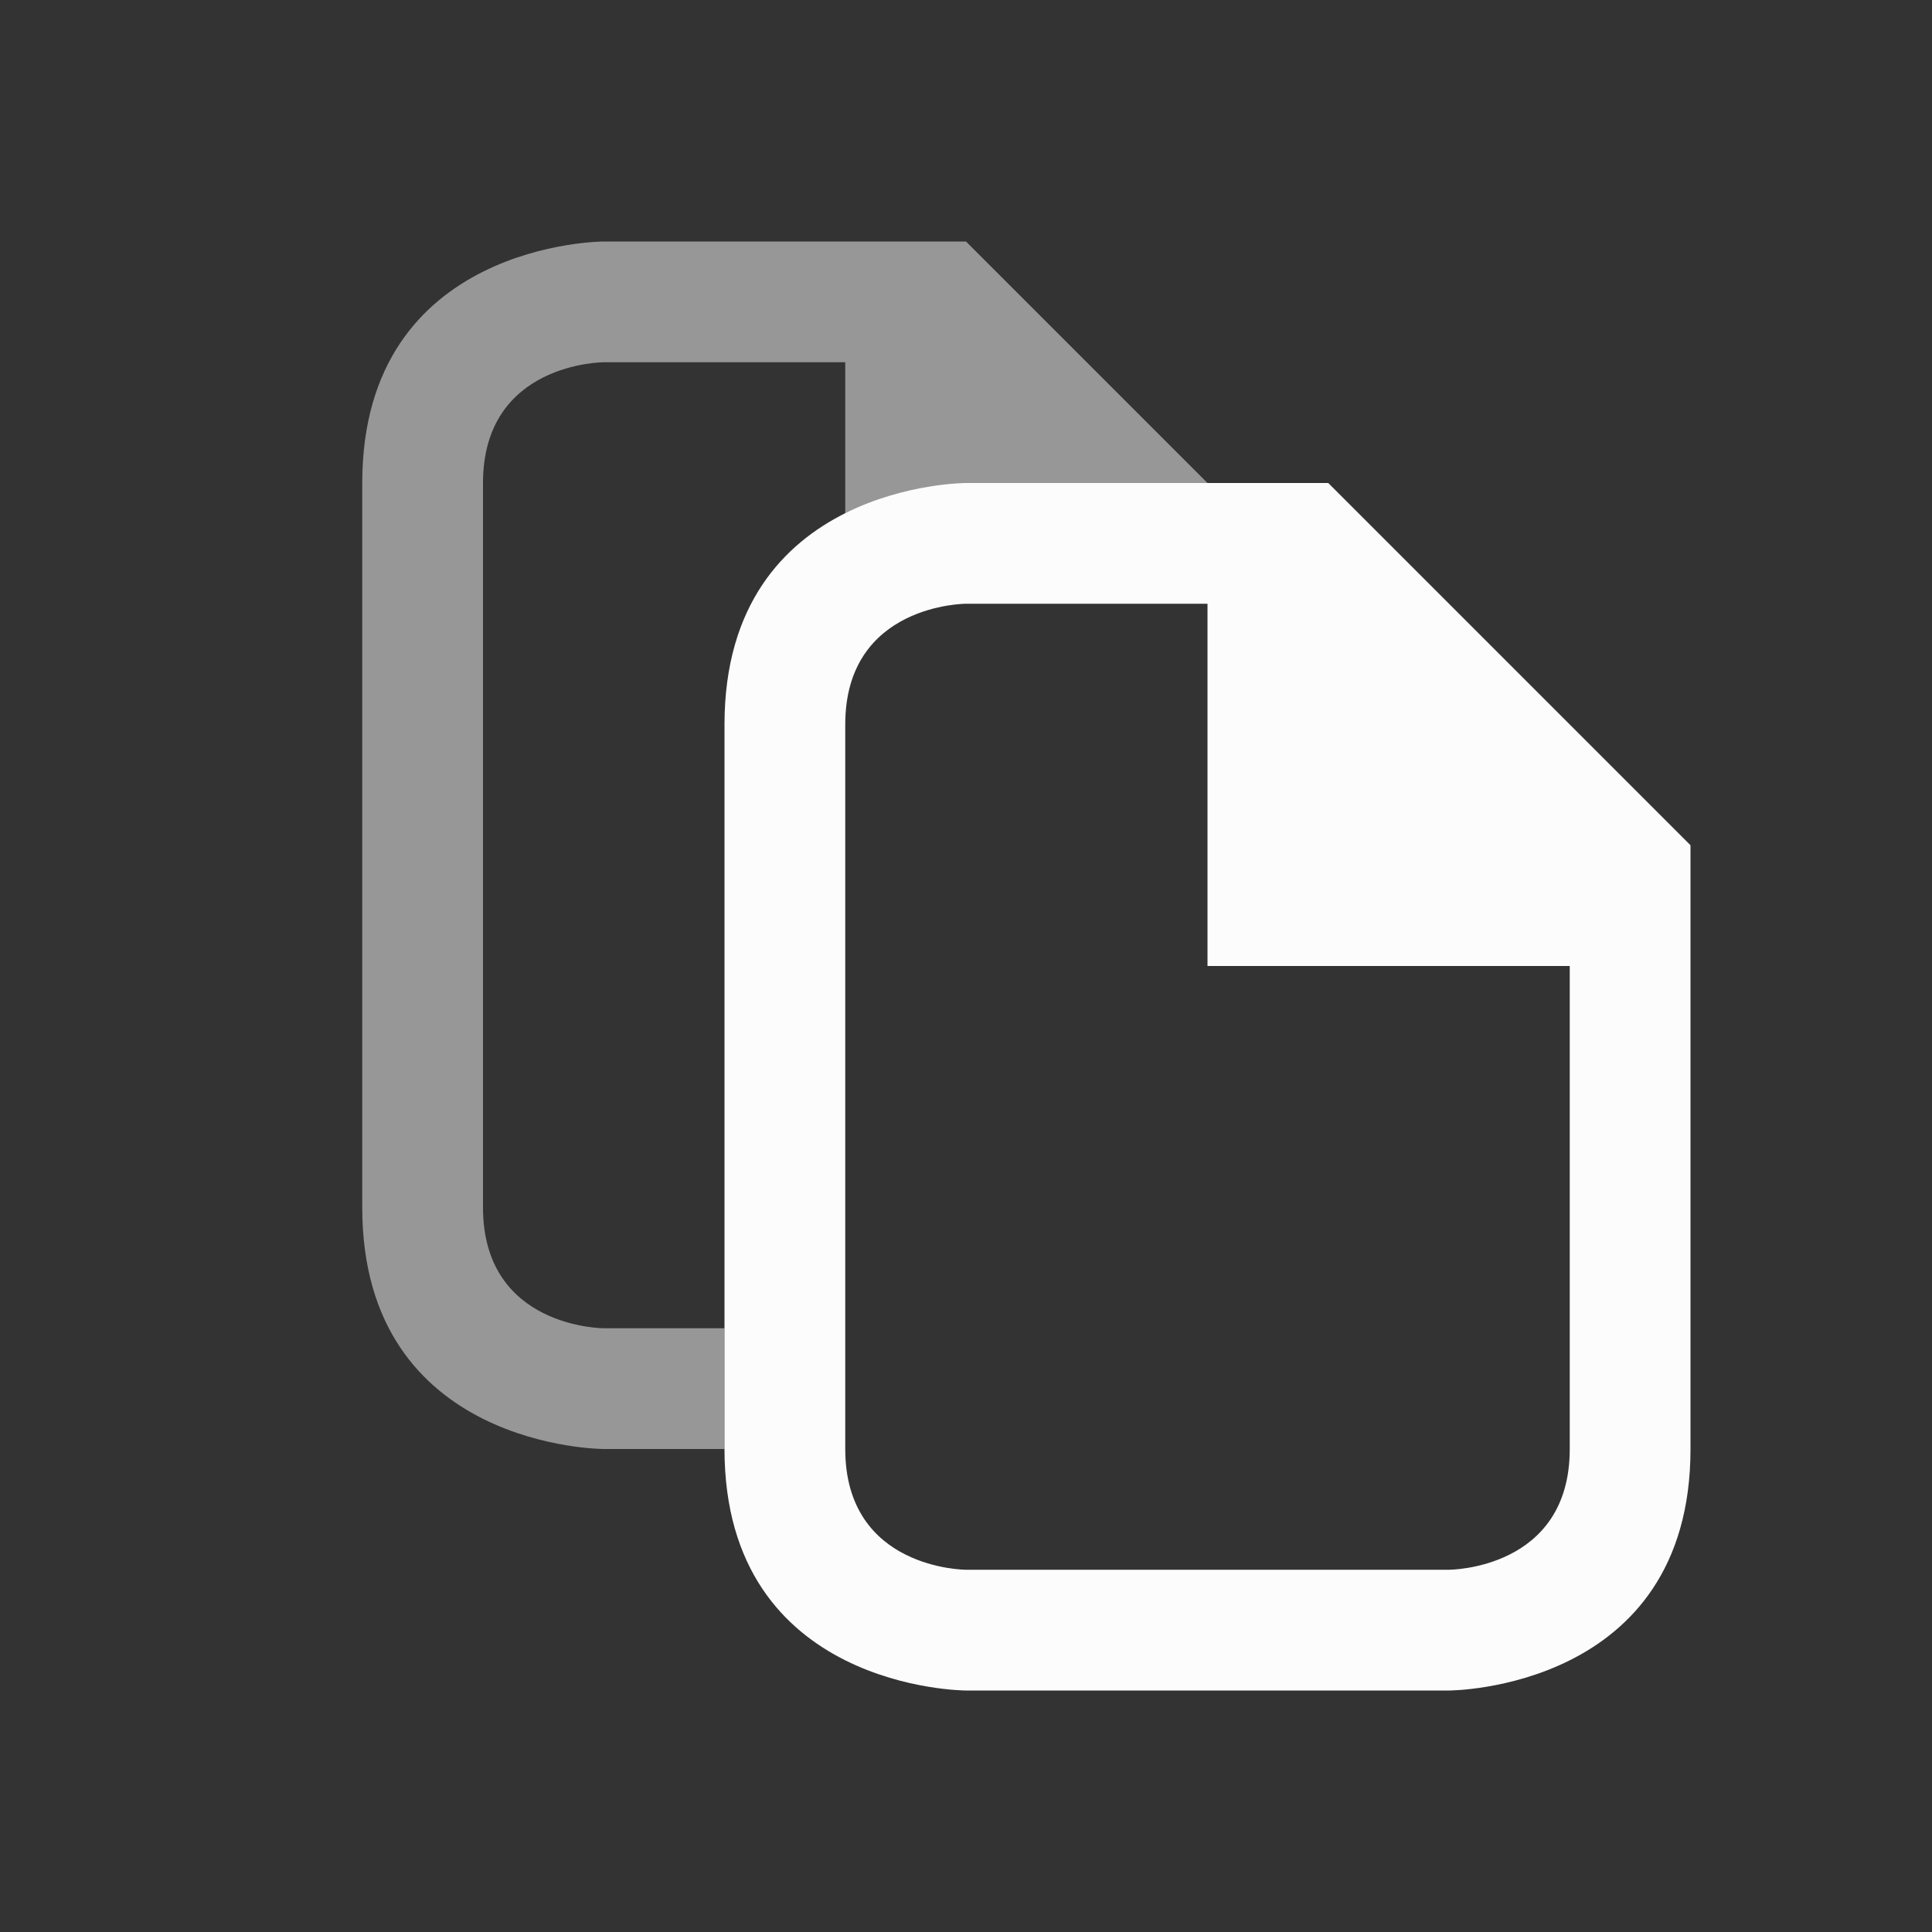 <!DOCTYPE svg>
<svg viewBox="0 0 16 16" version="1.1" xmlns="http://www.w3.org/2000/svg">
    <rect x="0" y="0" width="16" height="16" fill="#333333" stroke="none"/>
    <defs>
<style type="text/css" id="current-color-scheme">.ColorScheme-Text {color:#fcfcfc;}</style>
    </defs>
    <path class="ColorScheme-Text" style="fill:currentColor; fill-opacity:0.5; stroke:none" d="m 3,4 v 6 c 0,2 2,2 2,2 H 6 V 11 H 5 C 5,11 4,11 4,10 V 4 C 4,3 5,3 5,3 H 7 L 7,4.25 10,4 8,2 H 5 C 5,2 3,2 3,4 Z"/>
    <path class="ColorScheme-Text" style="fill:currentColor; fill-opacity:1; stroke:none" d="m 6,6 c 0,2 0,4 0,6 0,2 2,2 2,2 h 4 c 0,0 2,0 2,-2 0,-2 0,-5 0,-5 L 11,4 H 8 C 8,4 6,4 6,6 Z M 7,6 C 7,5 8,5 8,5 h 2 v 3 h 3 c 0,0 0,3 0,4 0,1 -1,1 -1,1 H 8 C 8,13 7,13 7,12 7,11 7,7 7,6 Z"/>
</svg>
